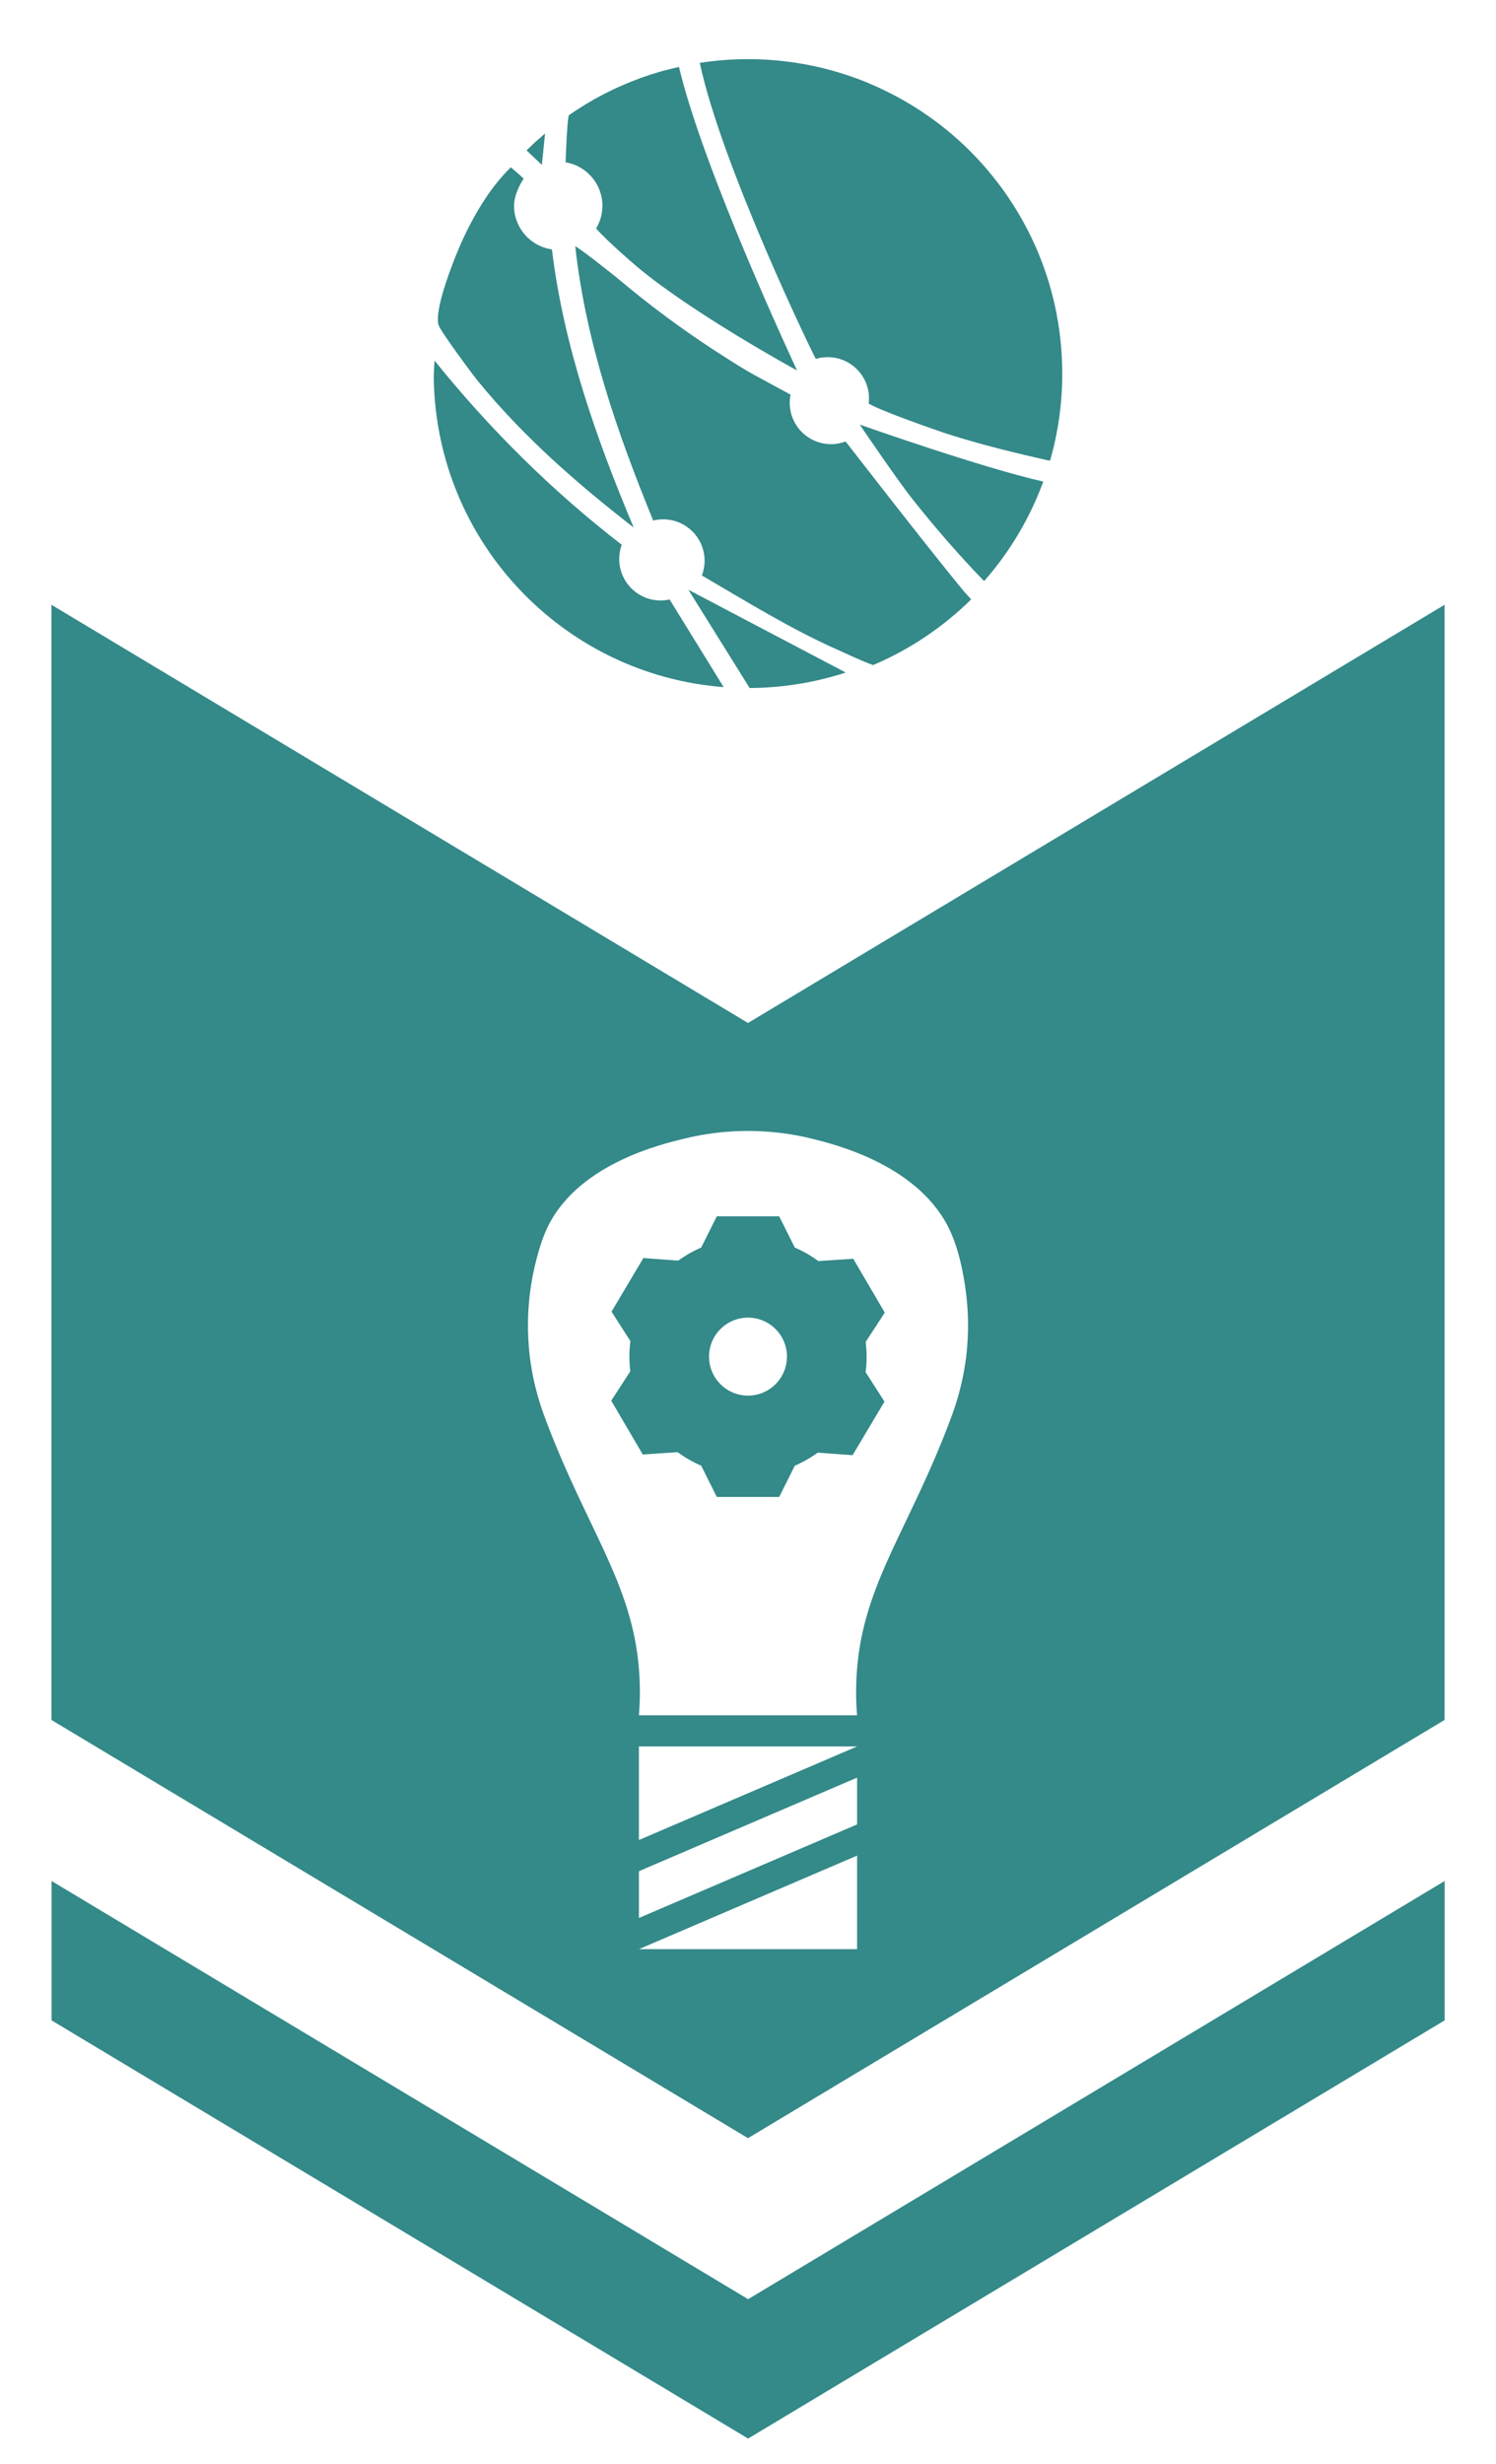 <?xml version="1.0" encoding="UTF-8"?>
<svg xmlns="http://www.w3.org/2000/svg" viewBox="0 0 864 1422">
  <defs>
    <style>
      .cls-1 {
        fill: #348989;
      }
    </style>
  </defs>
  <g id="Brasão">
    <polygon class="cls-1" points="29.79 1085.65 29.79 1166.1 432.07 1407.47 834.35 1166.1 834.35 1085.65 432.07 1327.02 29.79 1085.65"/>
  </g>
  <g id="TI">
    <path class="cls-1" d="M499.91,792.09c.13-.99.23-1.98.31-2.98.01-.14.03-.29.04-.44.03-.29.05-.59.07-.89v-.07c.01-.07.01-.14.01-.21.04-.54.07-1.08.1-1.61,0-.17.01-.34.02-.51,0-.35,0-.7,0-1.05.01-.42.03-.83.03-1.24v-.29c-.01-1.2-.04-2.41-.11-3.62,0-.11-.01-.22-.02-.34-.06-1.07-.16-2.14-.27-3.21-.02-.13-.02-.27-.04-.41,0-.03,0-.06-.01-.09-.03-.25-.05-.51-.08-.76l.04.07,10.98-16.86-18.21-31.06-20.08,1.33.04.07c-.24-.18-.49-.35-.73-.52-.14-.1-.27-.19-.41-.29,0-.01-.02-.01-.03-.02-.16-.11-.32-.22-.49-.34-.33-.23-.66-.46-1-.69-.22-.15-.45-.3-.68-.45-.04-.02-.07-.04-.11-.07-.02-.01-.04-.02-.05-.03-.37-.24-.74-.48-1.11-.71-.34-.21-.69-.42-1.04-.63-.31-.18-.62-.37-.94-.55-.47-.27-.95-.54-1.43-.8-.19-.1-.39-.21-.59-.32-.6-.32-1.21-.63-1.82-.93-.08-.04-.16-.08-.24-.12-.29-.14-.59-.27-.89-.41-.49-.23-.99-.46-1.49-.69-.25-.11-.5-.24-.76-.35h.07l-9-18h-36l-9,18h.07c-.21.09-.41.19-.62.28-.09.04-.18.08-.27.12-.71.32-1.43.65-2.14,1-.03.01-.07.03-.1.05-.4.19-.78.4-1.18.6-.29.15-.6.3-.89.46-.06.03-.11.05-.17.08-.02.02-.05.03-.07.04-.2.11-.4.23-.61.34-.5.28-1.01.56-1.51.85-.02,0-.04.03-.07.04-.02.01-.05.03-.07.04-.03.02-.05.03-.08.05-.1.06-.2.12-.3.18-.56.34-1.12.68-1.67,1.03-.06.03-.12.07-.18.11-.07.04-.14.09-.2.13-.05.03-.09.06-.14.09-.49.32-.98.64-1.47.97-.2.14-.4.28-.61.43-.03.02-.05.04-.08.05-.02.02-.04.03-.05.04-.33.23-.65.45-.97.68l.05-.08-20.07-1.47-18.41,30.93,10.86,16.94.04-.07c-.13.99-.23,1.98-.31,2.98-.01.14-.03.29-.04.44-.03.29-.05.59-.07.89v.07c-.01.07-.01.14-.01.21-.04.54-.07,1.08-.1,1.61,0,.17-.01.34-.02.51,0,.35,0,.7,0,1.05-.01.42-.03.83-.03,1.24v.29c.01,1.2.04,2.41.11,3.62,0,.11.01.22.02.34.06,1.07.16,2.14.27,3.21.02.13.02.27.04.41,0,.03,0,.06.01.09.03.25.05.51.08.76l-.04-.07-10.98,16.86,18.21,31.06,20.08-1.33-.04-.07c.24.18.49.35.73.52.14.1.27.19.41.29,0,0,.02,0,.03.02.16.11.33.23.49.34.33.23.66.46,1,.69.22.15.45.3.68.45.04.02.07.04.11.07.02.01.04.02.06.03.36.24.73.48,1.1.71.34.21.69.42,1.04.62.31.19.62.38.94.56.47.27.95.54,1.43.8.2.11.39.21.59.32.6.32,1.21.63,1.82.93.08.04.16.08.24.12.29.14.6.27.89.41.49.23.99.46,1.49.69.25.11.5.24.76.35h-.07l9,18h36l9-18h-.07c.21-.09.41-.19.62-.28.09-.04.18-.08.26-.12.72-.32,1.44-.65,2.15-1,.03-.01.07-.03.1-.05.4-.19.78-.4,1.17-.6.3-.15.6-.3.9-.46.06-.03.12-.05.17-.08.02-.02.04-.03.07-.04.2-.11.4-.23.61-.34.5-.28,1.01-.56,1.51-.85.02-.01.04-.03.07-.04.02-.01.05-.03.07-.04.03-.02.05-.03.08-.05.1-.06.2-.12.3-.18.56-.34,1.12-.68,1.67-1.03.06-.04.12-.07.18-.11.07-.04.14-.09.2-.13.05-.03.09-.06.14-.09.49-.32.98-.64,1.47-.97.2-.14.4-.28.61-.43.03-.02.05-.04.08-.06.02-.01.04-.02.05-.03.33-.23.65-.45.97-.68l-.05.08,20.07,1.47,18.41-30.93-10.86-16.94-.04.07ZM432,805.5c-12.43,0-22.5-10.07-22.5-22.5s10.07-22.5,22.5-22.5,22.5,10.07,22.5,22.5-10.07,22.5-22.5,22.5ZM499.91,792.09c.13-.99.23-1.98.31-2.98.01-.14.03-.29.04-.44.03-.29.05-.59.07-.89v-.07c.01-.07.01-.14.01-.21.04-.54.07-1.08.1-1.61,0-.17.01-.34.02-.51,0-.35,0-.7,0-1.05.01-.42.03-.83.03-1.24v-.29c-.01-1.2-.04-2.41-.11-3.62,0-.11-.01-.22-.02-.34-.06-1.07-.16-2.14-.27-3.21-.02-.13-.02-.27-.04-.41,0-.03,0-.06-.01-.09-.03-.25-.05-.51-.08-.76l.04.07,10.98-16.86-18.21-31.06-20.08,1.33.04.07c-.24-.18-.49-.35-.73-.52-.14-.1-.27-.19-.41-.29,0-.01-.02-.01-.03-.02-.16-.11-.32-.22-.49-.34-.33-.23-.66-.46-1-.69-.22-.15-.45-.3-.68-.45-.04-.02-.07-.04-.11-.07-.02-.01-.04-.02-.05-.03-.37-.24-.74-.48-1.11-.71-.34-.21-.69-.42-1.04-.63-.31-.18-.62-.37-.94-.55-.47-.27-.95-.54-1.43-.8-.19-.1-.39-.21-.59-.32-.6-.32-1.21-.63-1.82-.93-.08-.04-.16-.08-.24-.12-.29-.14-.59-.27-.89-.41-.49-.23-.99-.46-1.49-.69-.25-.11-.5-.24-.76-.35h.07l-9-18h-36l-9,18h.07c-.21.09-.41.19-.62.28-.09.04-.18.08-.27.12-.71.32-1.43.65-2.14,1-.03.01-.07.03-.1.05-.4.19-.78.4-1.18.6-.29.15-.6.3-.89.46-.06.03-.11.05-.17.08-.02.02-.05.03-.07.04-.2.11-.4.23-.61.34-.5.28-1.01.56-1.51.85-.02,0-.04.03-.07.04-.02.01-.05.03-.07.04-.03.02-.05.03-.08.05-.1.06-.2.12-.3.18-.56.34-1.12.68-1.67,1.03-.06.03-.12.07-.18.11-.07.04-.14.09-.2.13-.05.03-.09.06-.14.09-.49.32-.98.64-1.47.97-.2.14-.4.28-.61.43-.03.02-.05.04-.08.05-.02.02-.04.03-.05.04-.33.23-.65.45-.97.68l.05-.08-20.07-1.47-18.41,30.93,10.86,16.94.04-.07c-.13.99-.23,1.98-.31,2.98-.01.14-.03.29-.04.44-.03.29-.05.59-.07.89v.07c-.01.07-.01.14-.01.21-.04.54-.07,1.08-.1,1.61,0,.17-.01.34-.02.51,0,.35,0,.7,0,1.05-.01.42-.03.83-.03,1.24v.29c.01,1.2.04,2.41.11,3.62,0,.11.01.22.02.34.06,1.07.16,2.14.27,3.21.02.13.02.27.04.41,0,.03,0,.06.01.09.03.25.05.51.08.76l-.04-.07-10.98,16.86,18.21,31.06,20.08-1.33-.04-.07c.24.18.49.35.73.52.14.1.27.19.41.29,0,0,.02,0,.03.02.16.11.33.23.49.34.33.23.66.46,1,.69.22.15.45.3.68.45.04.02.07.04.11.07.02.01.04.02.06.03.36.24.73.48,1.1.71.34.21.69.42,1.04.62.31.19.62.38.94.56.47.27.95.54,1.43.8.2.11.39.21.59.32.6.32,1.21.63,1.82.93.08.04.16.08.24.12.29.14.6.27.89.41.49.23.99.46,1.49.69.25.11.5.24.76.35h-.07l9,18h36l9-18h-.07c.21-.09.41-.19.62-.28.09-.04.18-.08.26-.12.72-.32,1.44-.65,2.15-1,.03-.01.07-.03.1-.05.4-.19.78-.4,1.17-.6.3-.15.6-.3.9-.46.06-.03.12-.05.17-.08.02-.02.04-.03.07-.04.2-.11.4-.23.61-.34.5-.28,1.01-.56,1.51-.85.02-.01.04-.03.07-.04.02-.01.05-.03.07-.04.03-.02.05-.03.08-.05.1-.06.2-.12.3-.18.56-.34,1.12-.68,1.67-1.03.06-.04.12-.07.18-.11.07-.04.14-.09.2-.13.05-.03.09-.06.14-.09.49-.32.98-.64,1.47-.97.2-.14.4-.28.61-.43.03-.02.05-.04.08-.06.02-.01.04-.02.05-.03.33-.23.65-.45.97-.68l-.05.08,20.07,1.47,18.41-30.93-10.86-16.94-.04.07ZM432,805.5c-12.43,0-22.5-10.07-22.5-22.5s10.07-22.5,22.5-22.5,22.5,10.07,22.5,22.5-10.07,22.5-22.5,22.5ZM432,590.44L29.72,349.07v643.65l402.28,241.37,402.28-241.37V349.07l-402.28,241.37ZM495,1125h-126l126-54v54ZM495,1053l-126,54v-27l126-54v27ZM369,1062v-54h126l-126,54ZM558,783c-2.09,17.18-6.7,29.87-9,36-23.61,63.05-49.85,94.11-54,144-1.03,12.45-.39,22.4,0,27h-126c.39-4.6,1.03-14.55,0-27-4.15-49.89-30.39-80.95-54-144-2.3-6.13-6.91-18.82-9-36-1.83-15.01-1.02-27.64,0-36,1.91-15.7,6.09-29.2,9-36,16.69-39.03,67.53-50.76,81-54,32.83-7.9,60.05-2.9,72,0,13.88,3.37,63.61,15.46,81,54,6.33,14.04,8.5,31.84,9,36,1.02,8.36,1.83,20.99,0,36ZM510.99,757.58l-18.21-31.06-20.08,1.33.04.07c-.24-.18-.49-.35-.73-.52-.14-.1-.27-.19-.41-.29,0-.01-.02-.01-.03-.02-.16-.11-.32-.22-.49-.34-.33-.23-.66-.46-1-.69-.22-.15-.45-.3-.68-.45-.04-.02-.07-.04-.11-.07-.02-.01-.04-.02-.05-.03-.37-.24-.74-.48-1.11-.71-.34-.21-.69-.42-1.04-.63-.31-.18-.62-.37-.94-.55-.47-.27-.95-.54-1.43-.8-.19-.1-.39-.21-.59-.32-.6-.32-1.21-.63-1.82-.93-.08-.04-.16-.08-.24-.12-.29-.14-.59-.27-.89-.41-.49-.23-.99-.46-1.49-.69-.25-.11-.5-.24-.76-.35h.07l-9-18h-36l-9,18h.07c-.21.09-.41.19-.62.28-.09.04-.18.08-.27.12-.71.32-1.43.65-2.14,1-.03.01-.07.03-.1.05-.4.19-.78.4-1.18.6-.29.15-.6.3-.89.46-.06.03-.11.05-.17.08-.02.02-.05.03-.07.04-.2.11-.4.23-.61.34-.5.28-1.01.56-1.51.85-.02,0-.04.03-.07.04-.02.01-.05.03-.07.04-.03.02-.05.03-.08.05-.1.06-.2.12-.3.18-.56.34-1.12.68-1.67,1.03-.06.03-.12.07-.18.11-.07.04-.14.09-.2.13-.05.03-.09.06-.14.09-.49.32-.98.64-1.47.97-.2.14-.4.28-.61.43-.03.02-.05.04-.08.05-.02.02-.04.03-.05.04-.33.23-.65.45-.97.68l.05-.08-20.07-1.47-18.41,30.93,10.86,16.94.04-.07c-.13.99-.23,1.98-.31,2.98-.01.14-.03.29-.04.44-.03.29-.05.59-.07.89v.07c-.01.07-.01.14-.01.21-.04.54-.07,1.08-.1,1.61,0,.17-.01.34-.02.51,0,.35,0,.7,0,1.05-.01.42-.03.83-.03,1.24v.29c.01,1.2.04,2.41.11,3.62,0,.11.01.22.02.34.06,1.07.16,2.14.27,3.21.02.13.02.27.04.41,0,.03,0,.06.01.09.03.25.05.51.08.76l-.04-.07-10.98,16.86,18.21,31.06,20.08-1.33-.04-.07c.24.18.49.35.73.52.14.1.27.19.41.29,0,0,.02,0,.03.02.16.11.33.23.49.34.33.23.66.46,1,.69.22.15.45.3.68.45.04.02.07.04.11.07.02.01.04.02.06.03.36.24.73.48,1.1.71.34.21.69.42,1.04.62.31.19.62.38.94.56.47.27.95.54,1.43.8.2.11.39.21.59.32.6.32,1.21.63,1.82.93.08.04.16.08.24.12.29.14.6.27.89.41.49.23.99.46,1.49.69.25.11.5.24.76.35h-.07l9,18h36l9-18h-.07c.21-.09.41-.19.62-.28.09-.04.18-.08.26-.12.72-.32,1.44-.65,2.15-1,.03-.01.07-.03.1-.05.4-.19.78-.4,1.17-.6.3-.15.6-.3.9-.46.06-.03.12-.05.17-.08.02-.02.04-.03.07-.04.2-.11.4-.23.61-.34.5-.28,1.01-.56,1.51-.85.02-.01.04-.03.07-.04.02-.01.05-.03.07-.04.03-.02.05-.03.08-.05.1-.06.2-.12.3-.18.56-.34,1.12-.68,1.67-1.03.06-.04.12-.07.18-.11.07-.04.14-.09.2-.13.05-.03.09-.06.14-.09.49-.32.98-.64,1.47-.97.2-.14.4-.28.61-.43.03-.02.05-.04.08-.06.02-.01.04-.02.05-.03.33-.23.65-.45.97-.68l-.05.08,20.07,1.47,18.41-30.93-10.86-16.94-.04.07c.13-.99.23-1.98.31-2.98.01-.14.03-.29.04-.44.03-.29.05-.59.07-.89v-.07c.01-.07.01-.14.01-.21.04-.54.07-1.08.1-1.61,0-.17.01-.34.02-.51,0-.35,0-.7,0-1.05.01-.42.03-.83.03-1.24v-.29c-.01-1.2-.04-2.41-.11-3.62,0-.11-.01-.22-.02-.34-.06-1.07-.16-2.14-.27-3.21-.02-.13-.02-.27-.04-.41,0-.03,0-.06-.01-.09-.03-.25-.05-.51-.08-.76l.04.07,10.98-16.86ZM432,805.5c-12.43,0-22.5-10.07-22.5-22.5s10.07-22.5,22.5-22.5,22.5,10.07,22.5,22.5-10.07,22.5-22.5,22.5Z"/>
  </g>
  <g id="ITEC">
    <path class="cls-1" d="M613.5,215.61c0,17.41-2.44,34.22-7.02,50.15-.3.07-.74.04-1.29-.04-19.29-4.4-38.88-9.13-57.73-15.19-5.62-1.77-39.8-13.71-45.76-17.63.11-.96.18-1.92.18-2.92,0-13.19-10.68-23.84-23.84-23.84-2.4,0-4.69.33-6.87,1-.48-.18-54.33-111.1-67.01-170.86,9.05-1.4,18.37-2.14,27.83-2.14,21.84,0,42.8,3.88,62.2,10.94,1.29.44,2.55.92,3.84,1.44,1.63.63,3.25,1.29,4.84,2,10.35,4.44,20.22,9.72,29.49,15.89,1.29.89,2.62,1.77,3.92,2.7,1.07.74,2.11,1.48,3.14,2.22.81.59,1.63,1.18,2.4,1.81.78.55,1.52,1.11,2.22,1.7,1.15.89,2.29,1.81,3.4,2.73,1.37,1.11,2.73,2.25,4.07,3.47,1.11.96,2.22,1.96,3.33,2.96,36.04,33.19,58.65,80.76,58.65,133.61Z"/>
    <path class="cls-1" d="M560.88,345.96c-16.19,15.93-35.33,28.87-56.58,37.88h-.04c-5.25-1.7-16.15-6.87-19.81-8.5-26.91-11.79-53.74-28.42-79.06-43.17,0,0,0-.04-.04-.04,1.03-2.62,1.59-5.47,1.59-8.43,0-13.23-10.72-23.95-23.91-23.95-1.96,0-3.88.22-5.73.7h-.04c-20.84-50.78-38.95-103.23-45.02-158.22.81-.33,20.77,15.3,27.02,20.55,22.06,18.48,46.86,36,71.52,50.86,5.32,3.22,25.65,13.93,25.8,14.19-.33,1.52-.48,3.07-.48,4.69,0,13.16,10.68,23.84,23.88,23.84,2.96,0,5.77-.55,8.39-1.55.07.04,44.46,57.47,67.49,85.52,1.4,1.74,0,0,5.03,5.62Z"/>
    <path class="cls-1" d="M417.95,396.59c-92.73-7.13-165.91-83.86-167.43-178.07-.04-.04-.04-.07,0-.15-.04-.04-.04-.07,0-.11.04-3.36.18-6.73.44-10.13,31.86,39.55,68,75.32,108.11,106.29-.22.63-.41,1.26-.59,1.88-.55,2.03-.85,4.14-.85,6.36,0,13.19,10.68,23.91,23.91,23.91,1.77,0,3.51-.18,5.17-.59l31.23,50.6Z"/>
    <path class="cls-1" d="M460.31,213.82c-1.88-1-60.43-33.12-92.21-59.73-3.44-2.85-17.59-15.15-23.84-22.21,2.33-3.84,3.66-8.32,3.66-13.12,0-12.6-9.2-23.1-21.25-25.06v-.04s.85-26.46,2-27.24c3.1-2.14,6.28-4.21,9.54-6.21,13.31-8.06,27.76-14.41,43.02-18.85.63-.18,1.26-.37,1.88-.52,2.99-.78,5.99-1.52,9.02-2.22,14.41,60.61,67.38,173.34,68.19,175.19Z"/>
    <path class="cls-1" d="M365.99,304.49c-32.52-25.24-63.9-52.56-90-84.6-3.84-4.73-21.51-28.61-22.69-32.23-.15-.48-.26-1.03-.33-1.66v-.07c-1.11-9.76,8.28-33.71,11.86-42.17,7.06-16.63,17.22-34.56,30.16-47.2l.04.04c.37.26,6.88,5.73,7.36,6.61-2.73,4.03-5.51,10.28-5.51,15.56,0,12.82,9.54,23.47,21.88,25.17,6.76,55.73,25.61,109.21,47.23,160.55Z"/>
    <path class="cls-1" d="M602.53,277.96c-7.76,21.21-19.37,40.58-34,57.25-.11.04-.22.04-.33.04-14.75-15.23-28.75-31.42-41.91-48.05-8.28-10.53-28.68-40.51-29.75-42.13,2.14.74,70.22,24.8,106,32.89Z"/>
    <path class="cls-1" d="M488.43,388.17c-17.48,5.69-36.11,8.83-55.48,8.94l-35.37-56.7,90.85,47.75Z"/>
    <path class="cls-1" d="M312.96,95.18l-8.81-8.34-.04-.04.92-.89,3.81-3.66c1.4-1.26,4.43-3.93,5.95-5.23l-1.83,18.15Z"/>
  </g>
</svg>